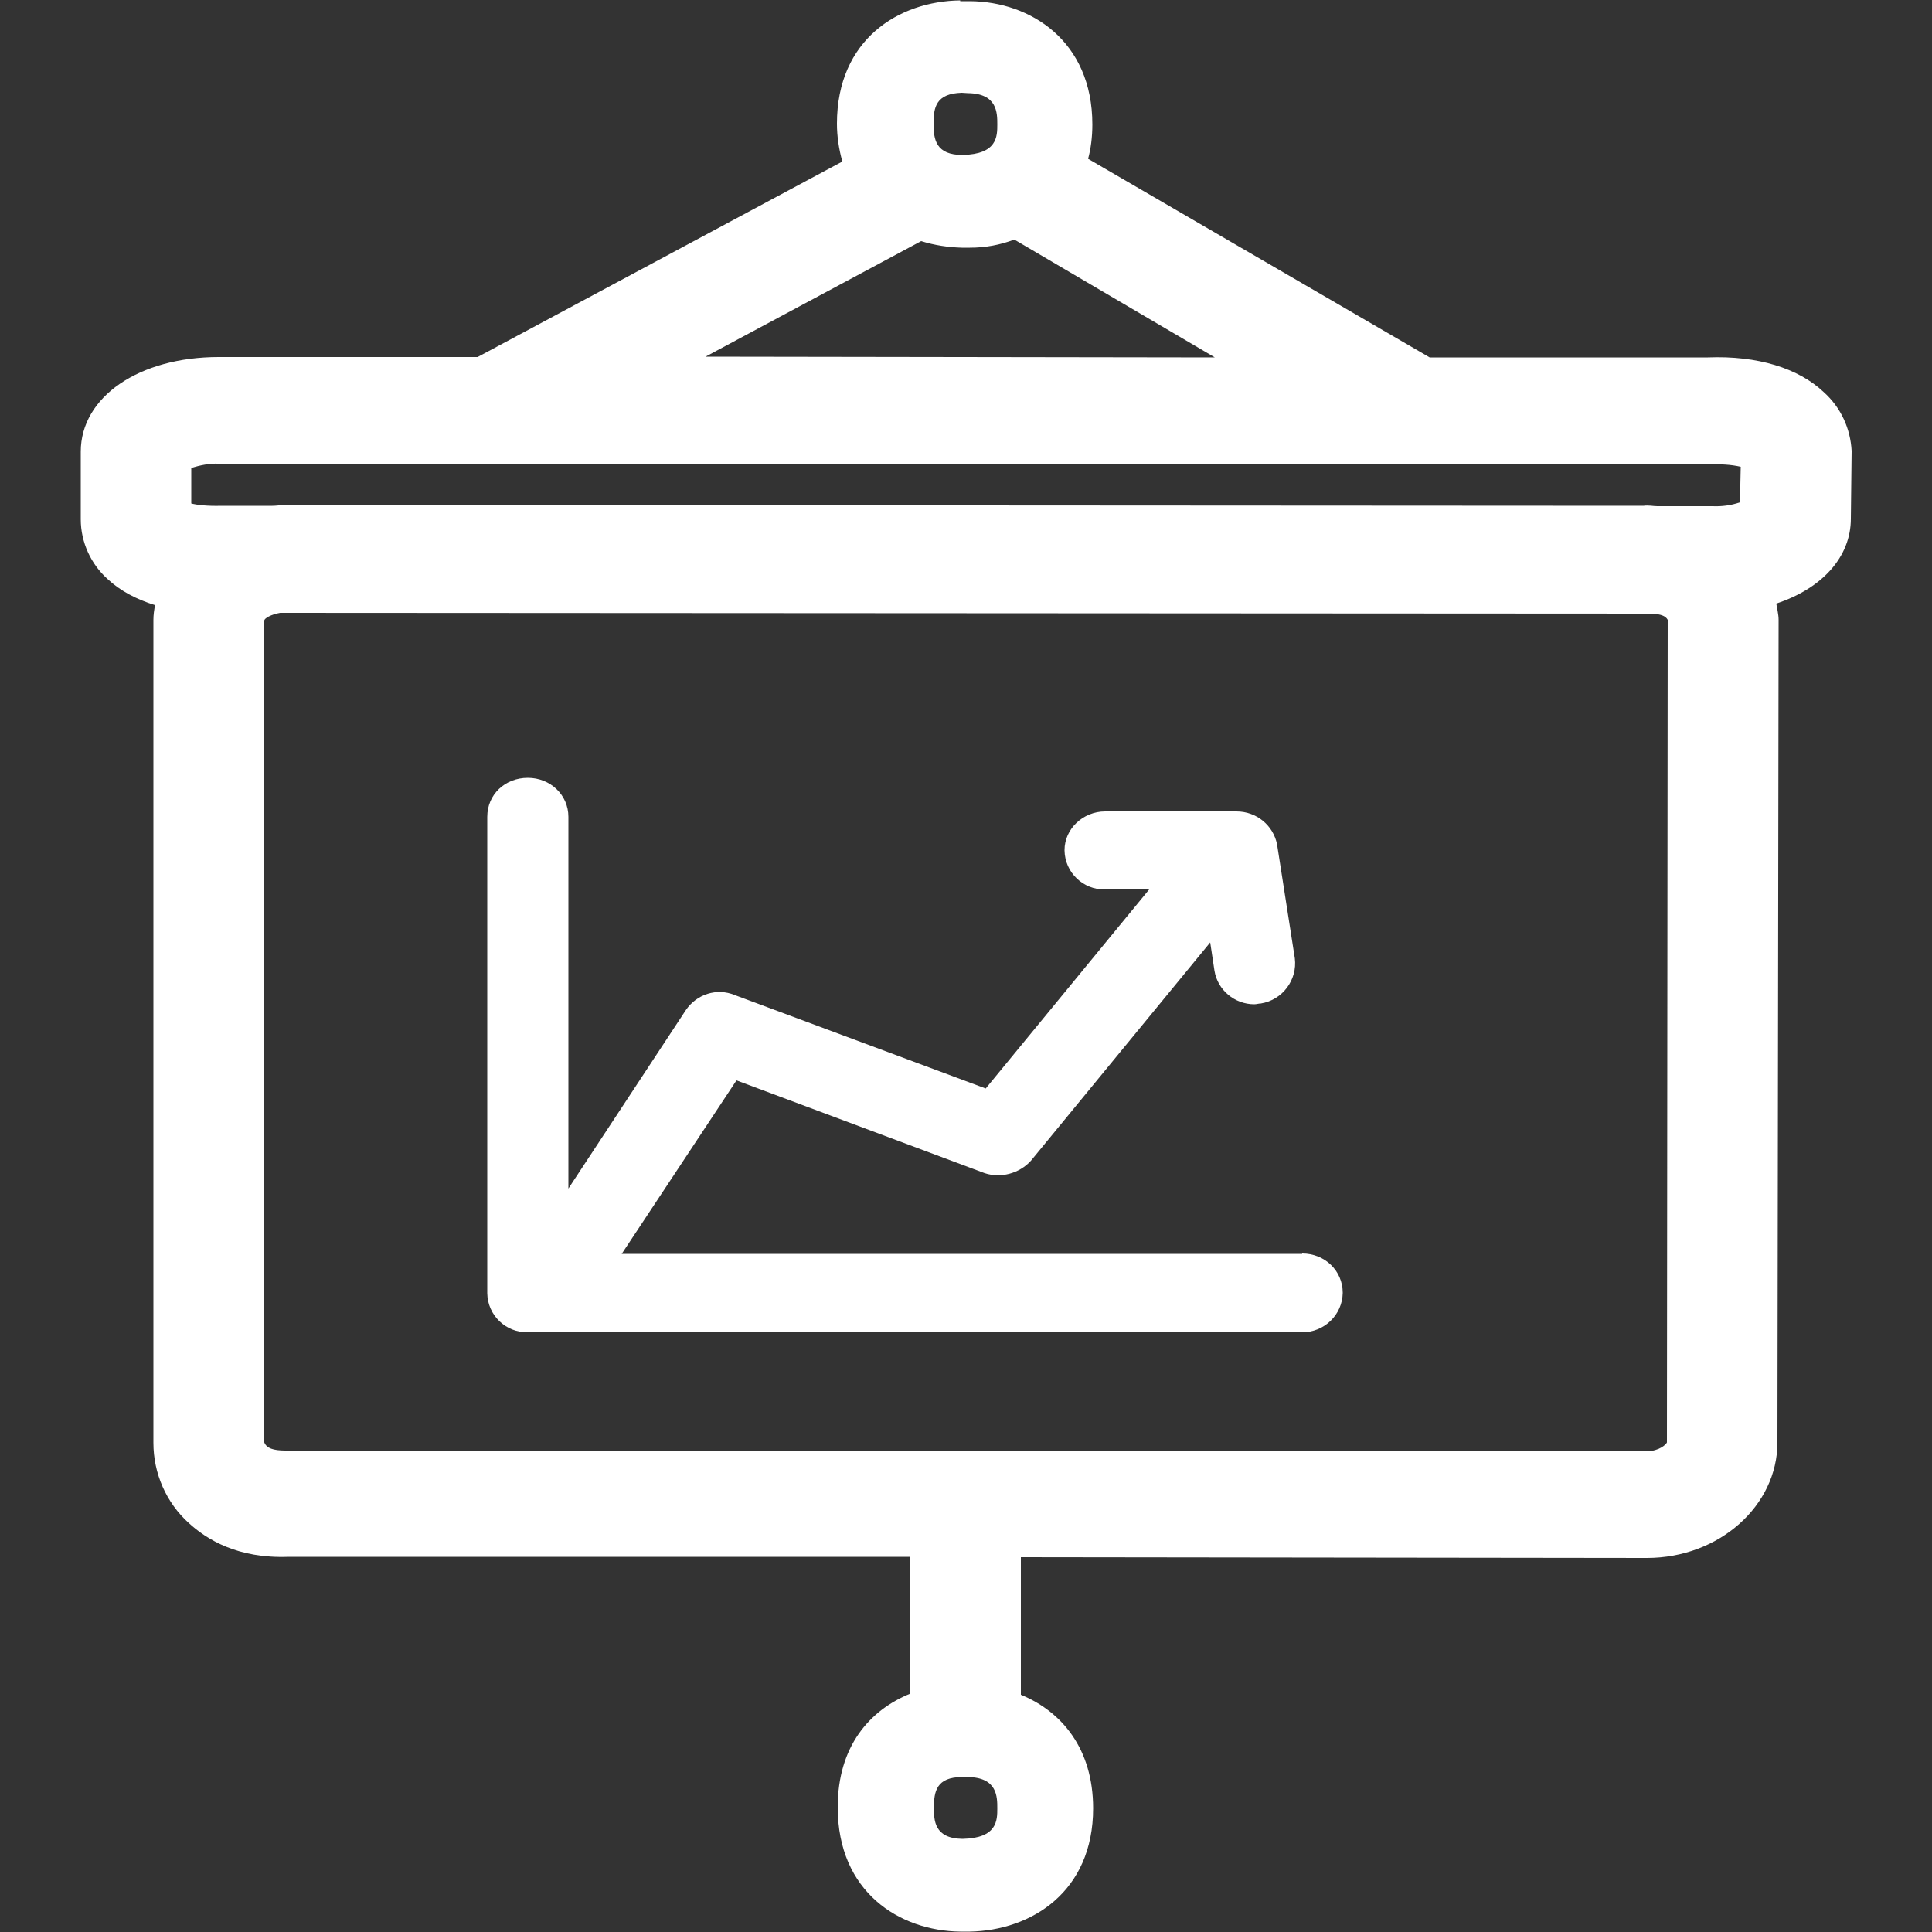 <?xml version="1.0" encoding="UTF-8"?>
<!-- Generator: Adobe Illustrator 24.3.0, SVG Export Plug-In . SVG Version: 6.00 Build 0)  -->
<svg xmlns="http://www.w3.org/2000/svg" xmlns:xlink="http://www.w3.org/1999/xlink" version="1.1" id="Capa_1" x="0px" y="0px" viewBox="0 0 500 500" style="enable-background:new 0 0 500 500;" xml:space="preserve">
<rect x="0" y="0" width="500" height="500" fill="#333333" stroke="none"/>
<style type="text/css">
	.st0{fill-rule:evenodd;clip-rule:evenodd;fill:#006AFF;}
</style>
<path class="st0" d="M450.3,130l0.2-9.2c-2.6-0.6-5.3-0.7-8-0.6l-385.9-0.2c-2.4-0.1-4.8,0.4-7.1,1.1v9.2c1.6,0.4,4.2,0.7,7.8,0.6  h13.2c1.1,0,2.1-0.2,3.1-0.2l351.7,0.2c1.4-0.2,2.5,0.1,3.6,0.1h14.3C445.6,131.1,448,130.8,450.3,130L450.3,130z M431.4,373.3  l0.2-212.9c-0.6-1.1-1.9-1.4-3.8-1.6l-355.3-0.2c-2.3,0.4-4.1,1.4-4.1,2v212.7c0.6,1.5,2.3,2.1,5.5,2.1l352.3,0.2  C429.5,375.5,431.2,373.8,431.4,373.3z M249.1,475.9c9-0.2,9-4.8,9-7.9c0-3,0-8-7.6-8.1H249c-6.7,0-7.3,3.8-7.3,7.9  C241.7,471,241.7,475.8,249.1,475.9z M238.4,62.4l-55.8,29.9l131.8,0.2L262.5,62c-3.7,1.4-7.5,2.1-11.5,2.1h-2.1  C245.5,64,241.9,63.5,238.4,62.4L238.4,62.4z M248.9,24c-6.7,0.2-7.3,3.8-7.3,8c0,4.1,0.6,8.1,7.5,8.1c9-0.2,9-4.8,9-7.9  c0-3,0-8-7.6-8.1L248.9,24L248.9,24z M471.9,101.4c4.6,4.1,7,9.6,7.3,15.3l-0.2,17.5c0,10-7.5,18.1-19.3,22c0.2,1.3,0.6,2.8,0.6,4.2  L460,373.3c0,16.4-15.1,29.9-33.8,29.9l-162-0.2v35.6c10.5,4.3,18.7,13.9,18.7,29.4c0,21.6-16,31.6-31.9,31.9h-2.5  c-15.7-0.2-31.7-10.2-31.7-32.2c0-15.7,8.2-25.1,18.8-29.4v-35.4H74.7c-13.2,0.5-21.2-4.5-25.8-8.7c-5.9-5.3-9.2-12.9-9.2-20.8v-213  c0-1.3,0.2-2.6,0.4-3.8c-4.8-1.5-9-3.7-12.2-6.7c-4.4-3.9-7-9.6-7-15.5v-17.5c0-14.2,15.1-24.5,35.7-24.5h67L218,41.8  c-0.9-3.2-1.4-6.5-1.4-9.8c0-21.8,16-31.7,31.9-31.9v0.2h2.5c15.7,0.1,31.7,10.3,31.7,31.9c0,3.3-0.4,6.3-1.1,8.9l88.4,51.4h72  C454.9,92,465.4,95.3,471.9,101.4z M337,324.4c5.8,0,10.5,4.4,10.5,10.2c-0.1,5.7-4.8,10.2-10.5,10.2H136.6  c-5.7,0.1-10.4-4.4-10.5-10.1v-0.1V211.4c0-5.8,4.6-10.1,10.5-10.1c5.8,0,10.5,4.4,10.5,10.1v96.2l30.4-46.2c2.8-4.1,8-5.8,12.6-3.9  l65,24.2l42.3-51.5H286c-5.7,0.1-10.4-4.4-10.5-10.1c0,0,0,0,0-0.1c0-5.5,4.8-10,10.5-10h34c5.2,0,9.5,3.6,10.5,8.5l4.6,29.5  c0.7,5.6-3.2,10.8-8.8,11.7c-0.6,0-1.1,0.2-1.7,0.2c-5.1,0-9.5-3.7-10.3-8.7l-1.1-7.3l-46.4,56.5c-3,3.3-7.8,4.6-12,3.2l-64.2-24  l-29.7,44.9H337z" style="fill: #ffffff;"/>
</svg>
